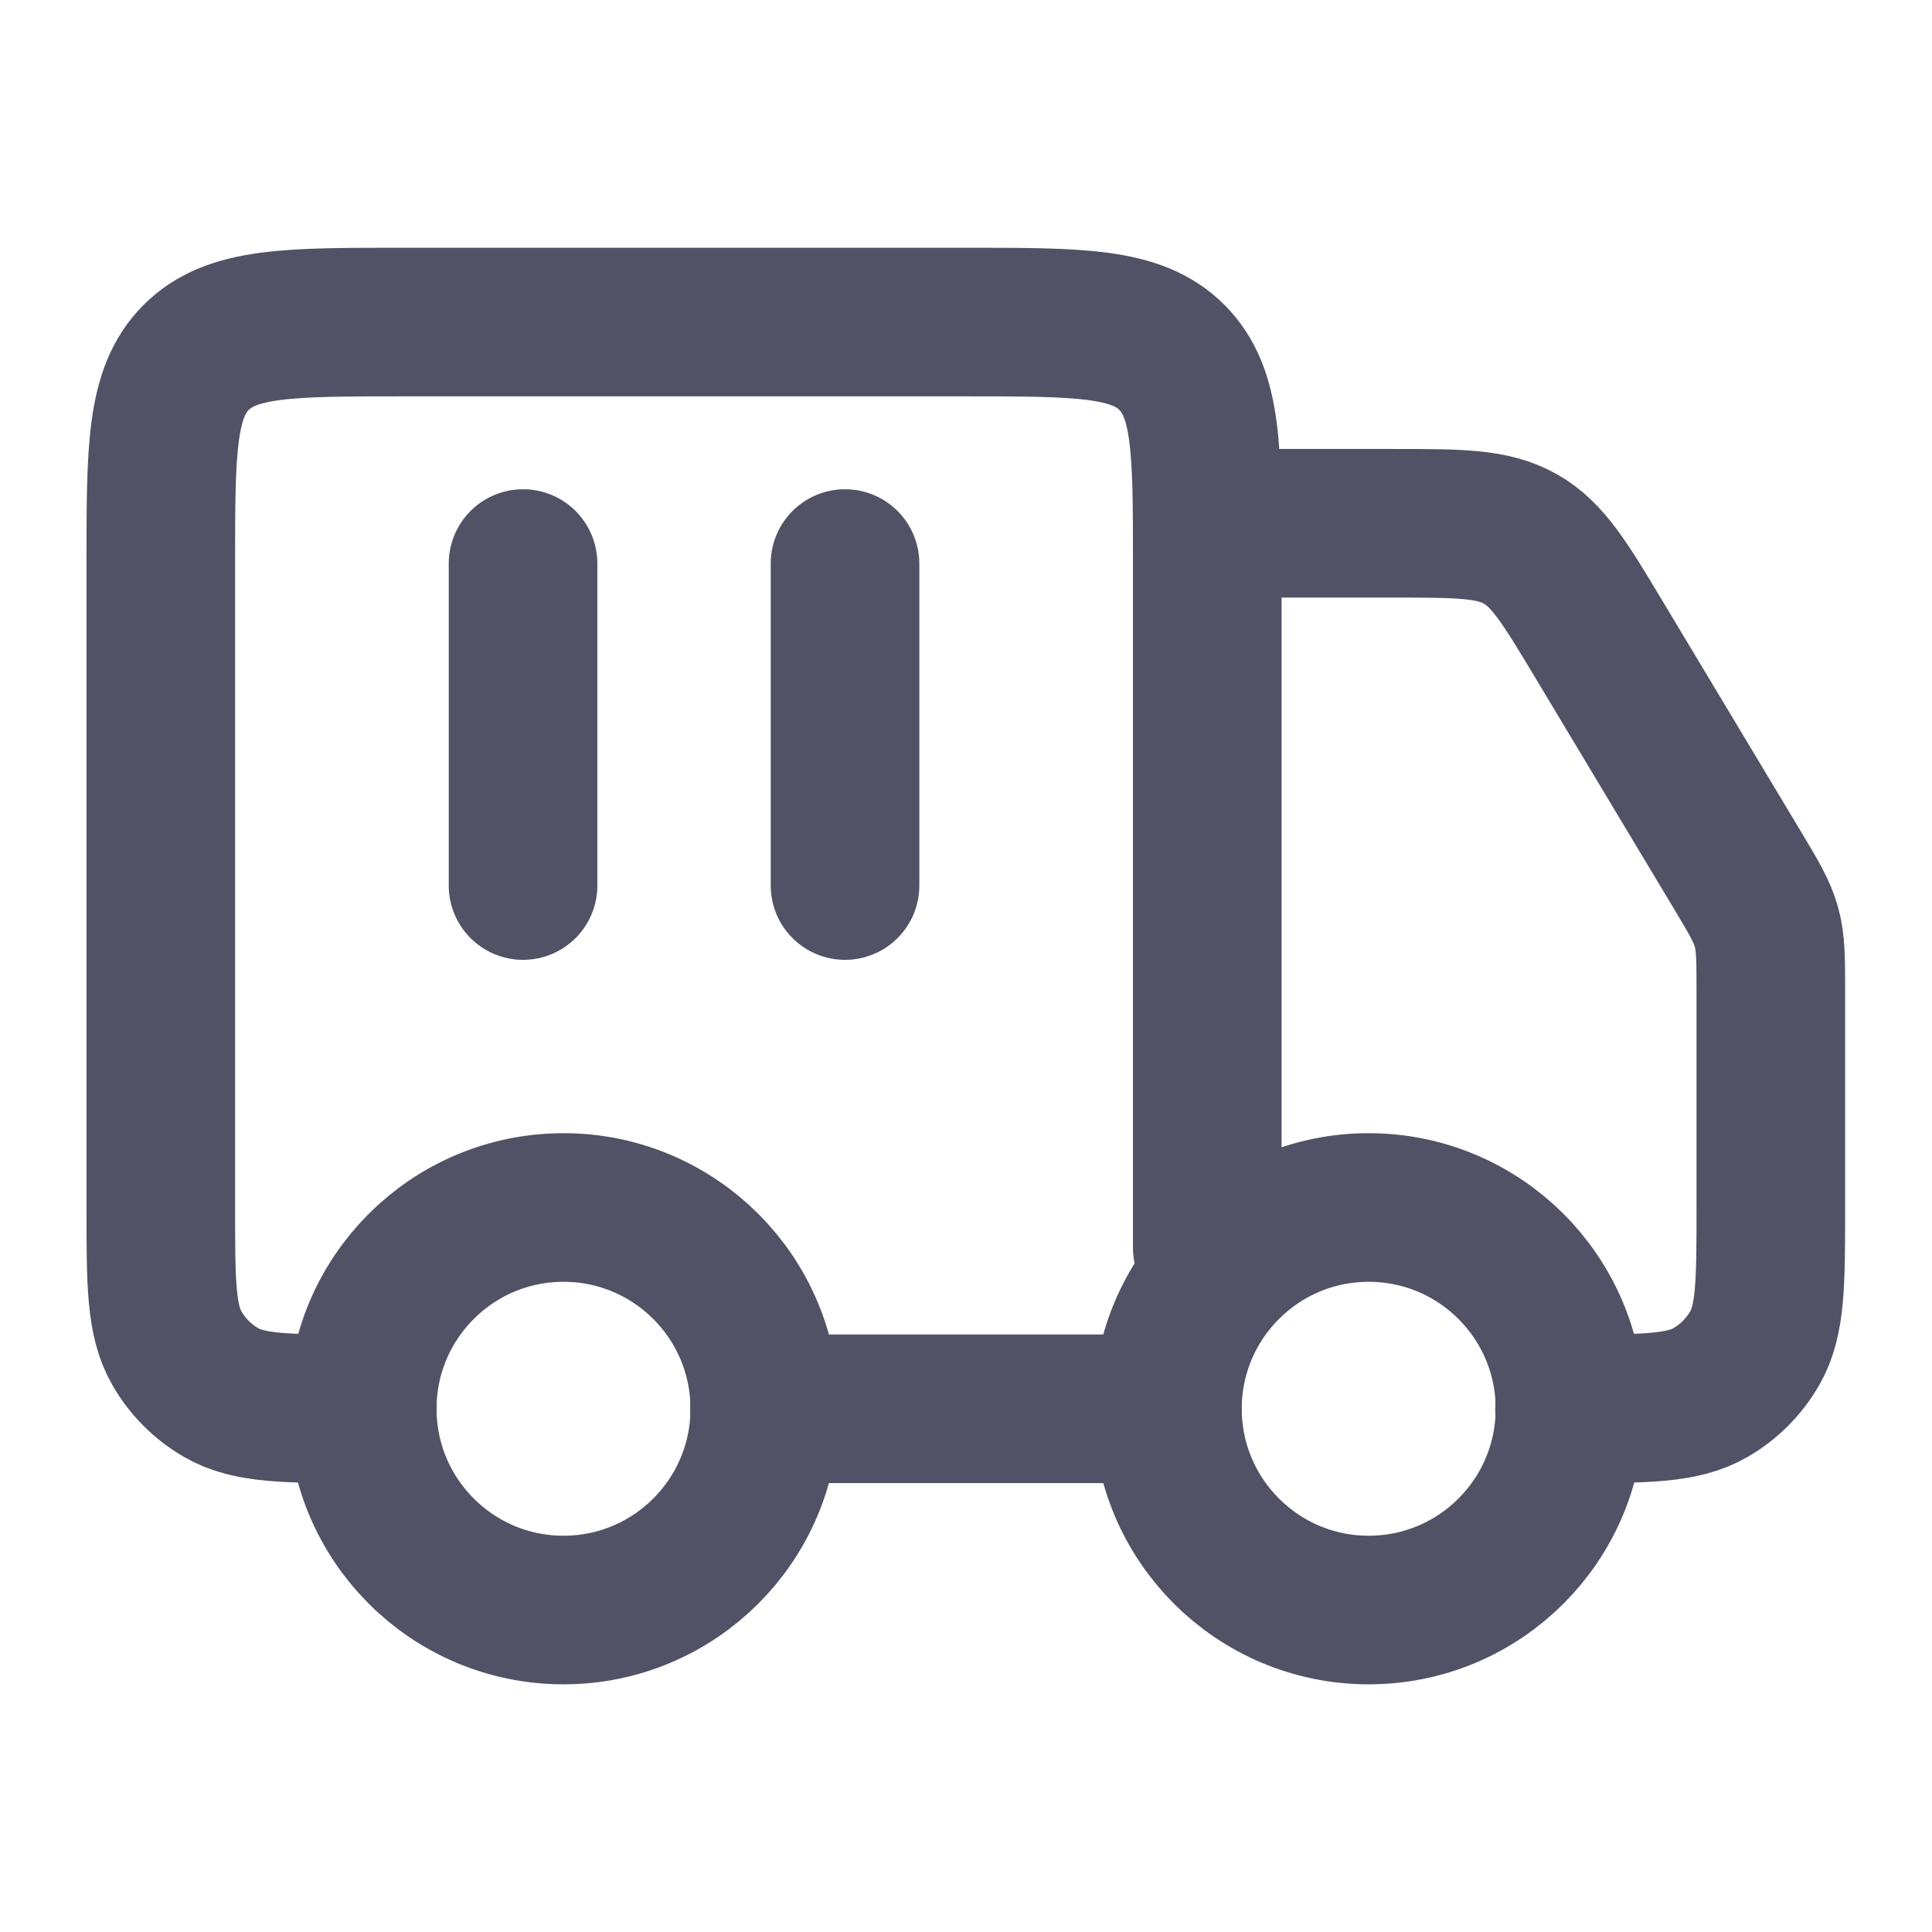 <svg width="26" height="26" viewBox="0 0 26 26" fill="none" xmlns="http://www.w3.org/2000/svg">
<path d="M21.128 18.958C21.128 20.454 19.915 21.667 18.419 21.667C16.924 21.667 15.711 20.454 15.711 18.958C15.711 17.463 16.924 16.25 18.419 16.25C19.915 16.25 21.128 17.463 21.128 18.958Z" stroke="#525266" stroke-width="2" stroke-linecap="round" stroke-linejoin="round"/>
<path d="M10.292 18.958C10.292 20.454 9.079 21.667 7.583 21.667C6.088 21.667 4.875 20.454 4.875 18.958C4.875 17.463 6.088 16.25 7.583 16.25C9.079 16.25 10.292 17.463 10.292 18.958Z" stroke="#525266" stroke-width="2" stroke-linecap="round" stroke-linejoin="round"/>
<path d="M15.706 18.959H10.289M16.247 16.792V7.584C16.247 6.052 16.247 5.286 15.771 4.81C15.296 4.334 14.529 4.334 12.997 4.334H5.414C3.882 4.334 3.116 4.334 2.64 4.81C2.164 5.286 2.164 6.052 2.164 7.584V16.251C2.164 17.263 2.164 17.769 2.382 18.146C2.524 18.393 2.73 18.599 2.977 18.741C3.354 18.959 3.86 18.959 4.872 18.959M16.789 7.042H18.741C19.639 7.042 20.089 7.042 20.461 7.253C20.834 7.464 21.065 7.85 21.527 8.62L23.368 11.687C23.598 12.071 23.713 12.262 23.772 12.475C23.831 12.688 23.831 12.912 23.831 13.359V16.251C23.831 17.263 23.831 17.769 23.613 18.146C23.47 18.393 23.265 18.599 23.018 18.741C22.641 18.959 22.135 18.959 21.122 18.959" stroke="#525266" stroke-width="2" stroke-linecap="round" stroke-linejoin="round"/>
<path d="M7.039 7.584V11.917M11.372 7.584V11.917" stroke="#525266" stroke-width="2" stroke-linecap="round" stroke-linejoin="round"/>
</svg>
